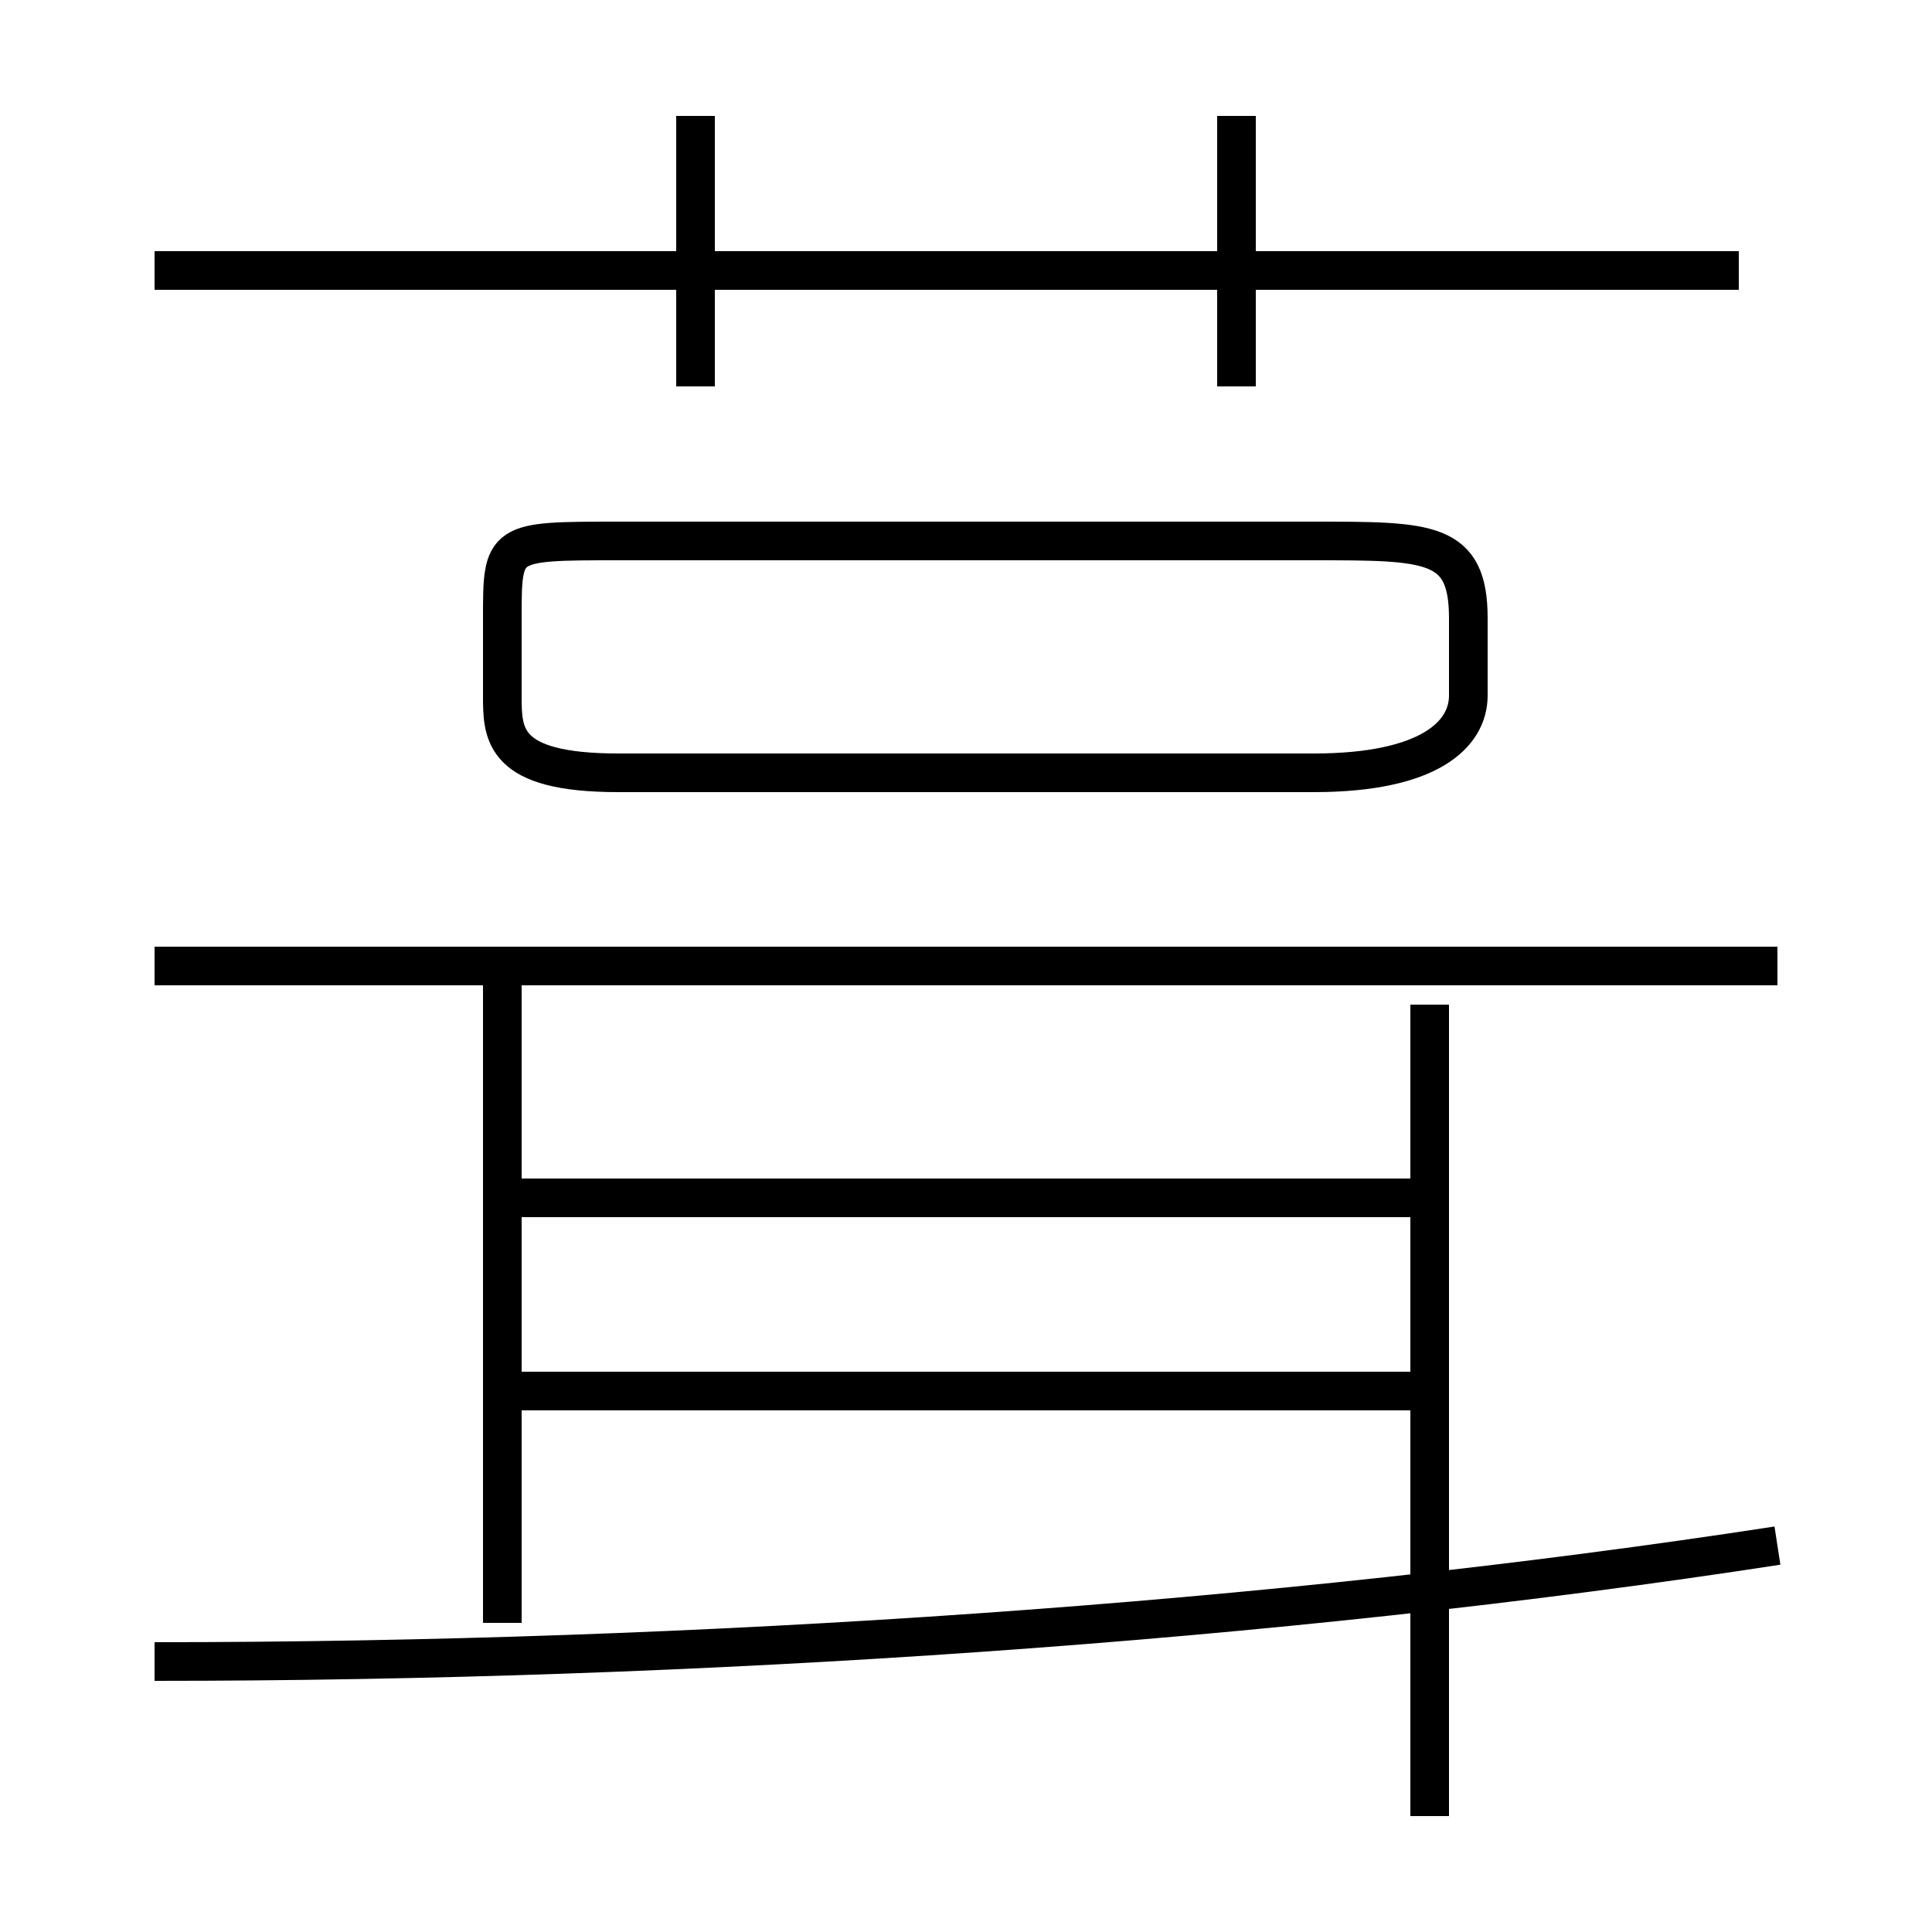 <?xml version='1.0' encoding='utf8'?>
<svg viewBox="0.0 -6.0 50.0 50.0" version="1.1" xmlns="http://www.w3.org/2000/svg">
<rect x="0.0" y="-6.0" width="50.0" height="50.0" fill="#808080" stroke="none"/>
<rect x="-1000" y="-1000" width="2000" height="2000" stroke="white" fill="white"/>
<g style="fill:white;stroke:#000000;  stroke-width:1">
<path d="M 16 -24 L 34 -24 C 37 -24 38 -25 38 -26 L 38 -28 C 38 -30 37 -30 34 -30 L 16 -30 C 13 -30 13 -30 13 -28 L 13 -26 C 13 -25 13 -24 16 -24 Z M 13 -2 L 13 -19 M 4 -1 C 18 -1 33 -2 46 -4 M 37 -8 L 13 -8 M 37 -13 L 13 -13 M 37 3 L 37 -18 M 46 -19 L 4 -19 M 18 -34 L 18 -41 M 45 -37 L 4 -37 M 32 -34 L 32 -41" transform="translate(0.0 38.0)" />
</g>
</svg>